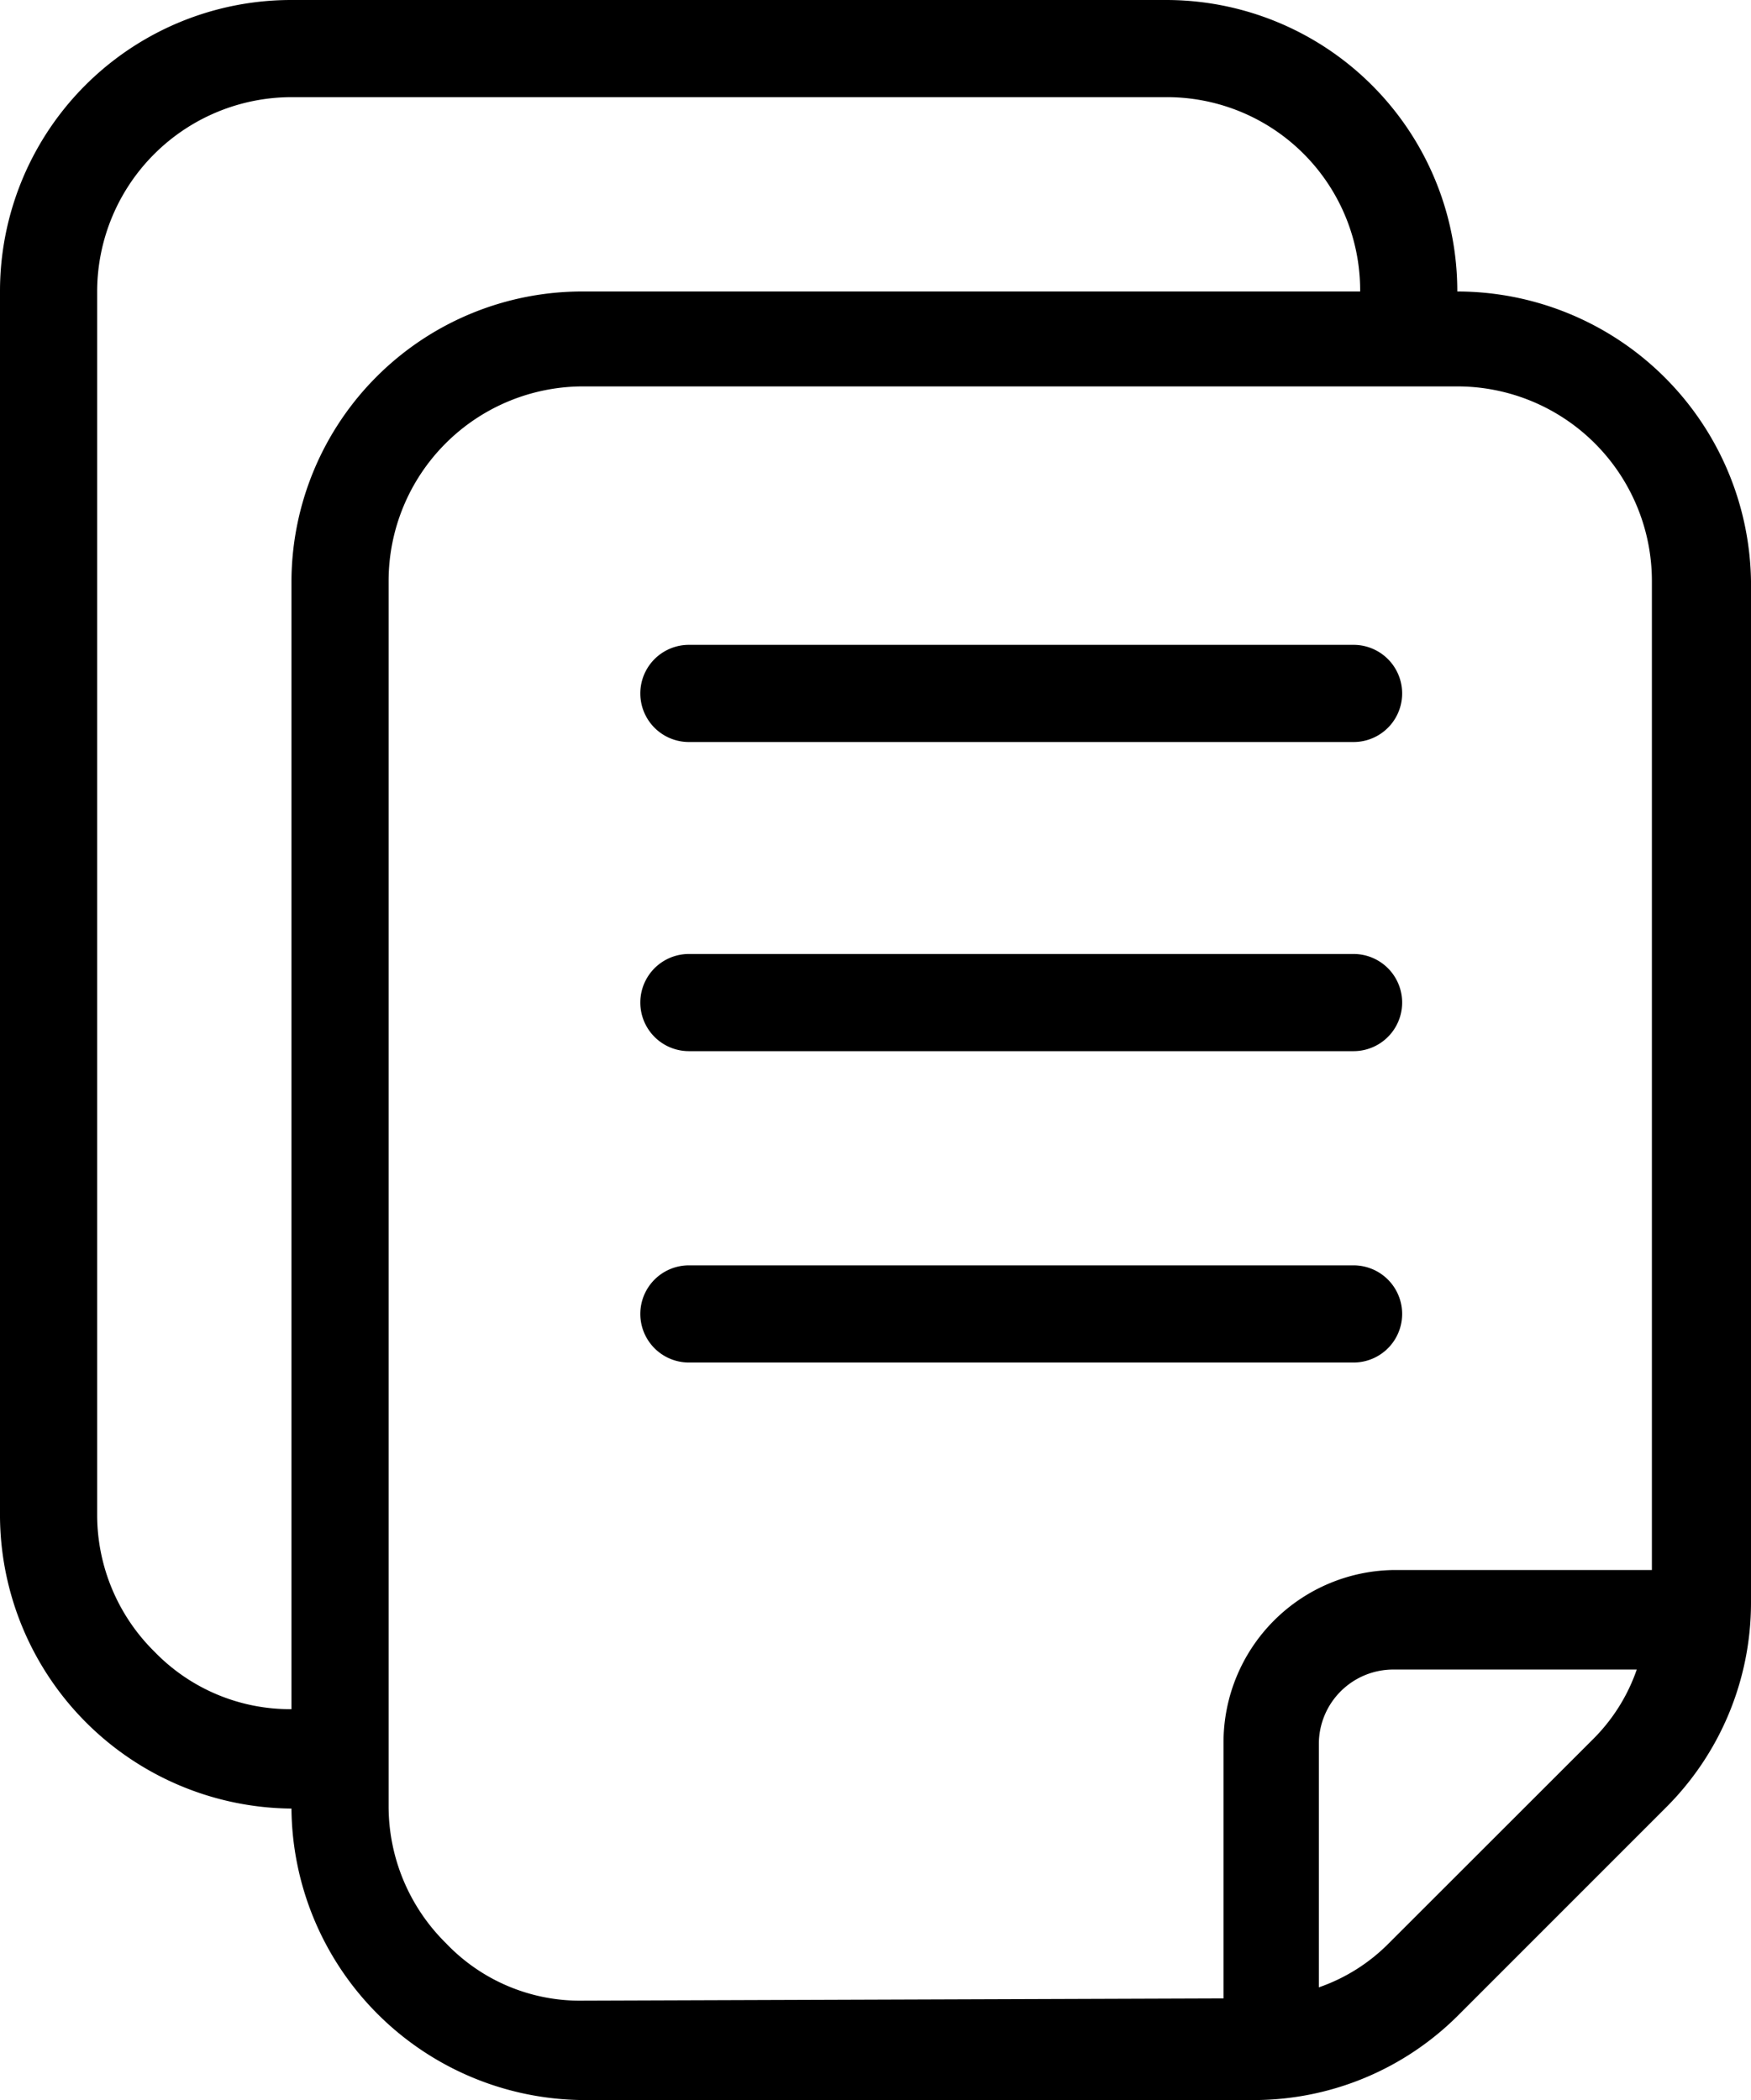 <svg xmlns="http://www.w3.org/2000/svg" width="12.508" height="15" viewBox="0 0 12.508 15"><g transform="translate(-31.2 -7.5)"><g transform="translate(31.2 7.5)"><path d="M41.61,9.582h0A2.08,2.08,0,0,0,39.528,7.5H33.282A2.08,2.08,0,0,0,31.2,9.582v8.754a2.1,2.1,0,0,0,2.082,2.082h0A2.1,2.1,0,0,0,35.364,22.5h4.795a2.066,2.066,0,0,0,1.467-.615l1.467-1.467a2.066,2.066,0,0,0,.615-1.467v-7.3A2.1,2.1,0,0,0,41.61,9.582Zm-8.328,2.066v8.06h0a1.347,1.347,0,0,1-.978-.41,1.373,1.373,0,0,1-.41-.978V9.582a1.39,1.39,0,0,1,1.388-1.388h6.246a1.38,1.38,0,0,1,1.388,1.388H35.364A2.077,2.077,0,0,0,33.282,11.648ZM35.364,21.79h0a1.321,1.321,0,0,1-.978-.41,1.373,1.373,0,0,1-.41-.978V11.648a1.39,1.39,0,0,1,1.388-1.388H41.61A1.39,1.39,0,0,1,43,11.648v7.066h-1.83a1.232,1.232,0,0,0-1.23,1.23v1.83Zm5.757-.41a1.3,1.3,0,0,1-.5.315V19.961a.532.532,0,0,1,.536-.536h1.735a1.3,1.3,0,0,1-.315.5Z" transform="translate(-31.2 -7.5)"/><path d="M118.547,137.794h4.748a.347.347,0,1,0,0-.694h-4.748a.347.347,0,1,0,0,.694Z" transform="translate(-113.626 -130.286)"/><path d="M123.295,180.094a.347.347,0,0,0,0-.694h-4.748a.347.347,0,1,0,0,.694Z" transform="translate(-113.626 -170.362)"/><path d="M118.547,95.794h4.748a.347.347,0,0,0,0-.694h-4.748a.347.347,0,1,0,0,.694Z" transform="translate(-113.626 -90.494)"/></g></g></svg>
